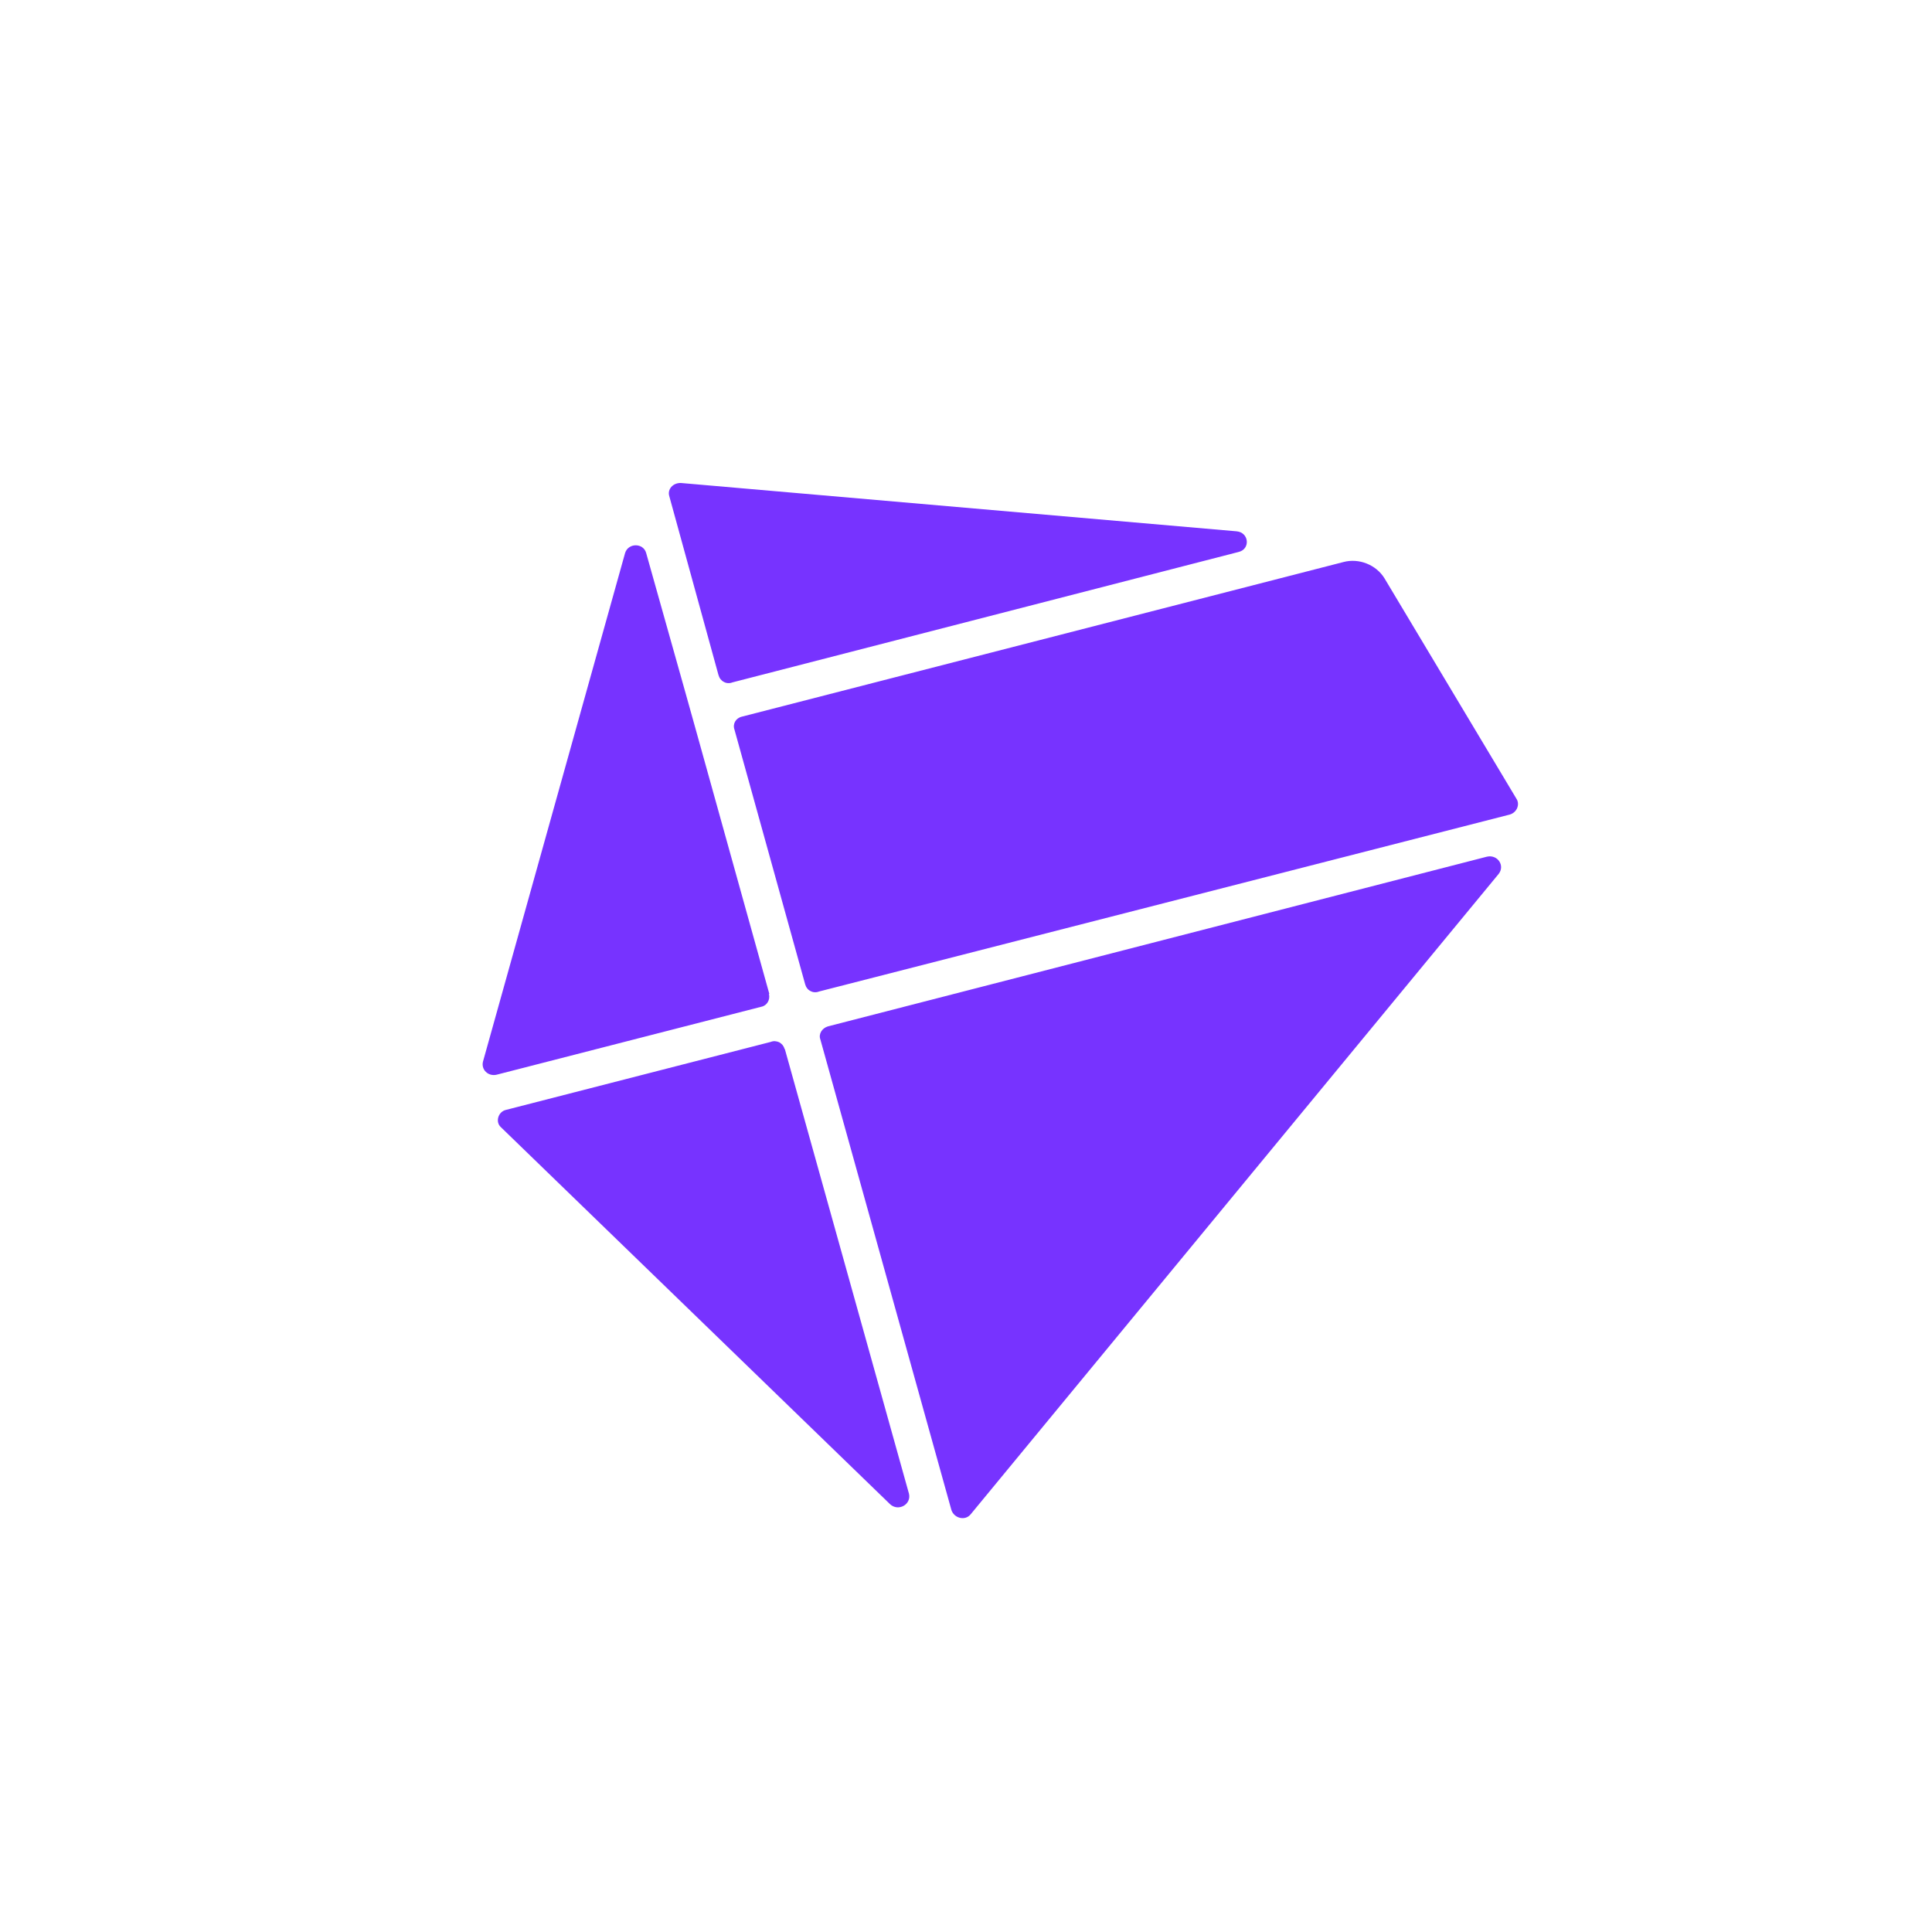 <svg width="24" height="24" viewBox="0 0 24 24" fill="none" xmlns="http://www.w3.org/2000/svg">
<path d="M8.927 8.387C8.931 8.405 8.939 8.422 8.95 8.436C8.962 8.451 8.976 8.463 8.992 8.471C9.008 8.48 9.026 8.485 9.044 8.486C9.063 8.487 9.081 8.484 9.098 8.477L15.385 6.857C15.535 6.823 15.518 6.613 15.36 6.6L8.46 6C8.361 5.996 8.288 6.077 8.314 6.163L8.927 8.392V8.387ZM9.557 12.347L8.64 9.052L8.52 8.623L8.027 6.87C7.992 6.742 7.804 6.742 7.765 6.87L6 13.187C5.974 13.286 6.064 13.376 6.171 13.35L9.458 12.506C9.527 12.493 9.57 12.42 9.552 12.347H9.557ZM16.688 6.982C16.881 6.93 17.095 7.016 17.198 7.183L18.84 9.926C18.882 9.994 18.844 10.093 18.754 10.119L10.174 12.317C10.157 12.324 10.138 12.327 10.12 12.326C10.102 12.325 10.084 12.32 10.068 12.311C10.051 12.303 10.037 12.291 10.026 12.276C10.015 12.262 10.007 12.245 10.002 12.227L9.124 9.064C9.098 8.992 9.141 8.919 9.218 8.902L16.688 6.982ZM9.745 13.029C9.741 13.011 9.732 12.995 9.721 12.981C9.709 12.967 9.695 12.956 9.679 12.947C9.663 12.94 9.645 12.935 9.627 12.934C9.609 12.933 9.591 12.936 9.574 12.943L6.287 13.787C6.188 13.809 6.15 13.937 6.222 14.002L11.057 18.686C11.159 18.78 11.322 18.69 11.292 18.557L9.75 13.033L9.745 13.029ZM10.285 12.75L18.471 10.642C18.604 10.612 18.698 10.753 18.617 10.856L12.059 18.81C11.991 18.896 11.854 18.862 11.819 18.759L10.191 12.913C10.165 12.844 10.212 12.772 10.285 12.75Z" fill="#7733FF"/>
</svg>
